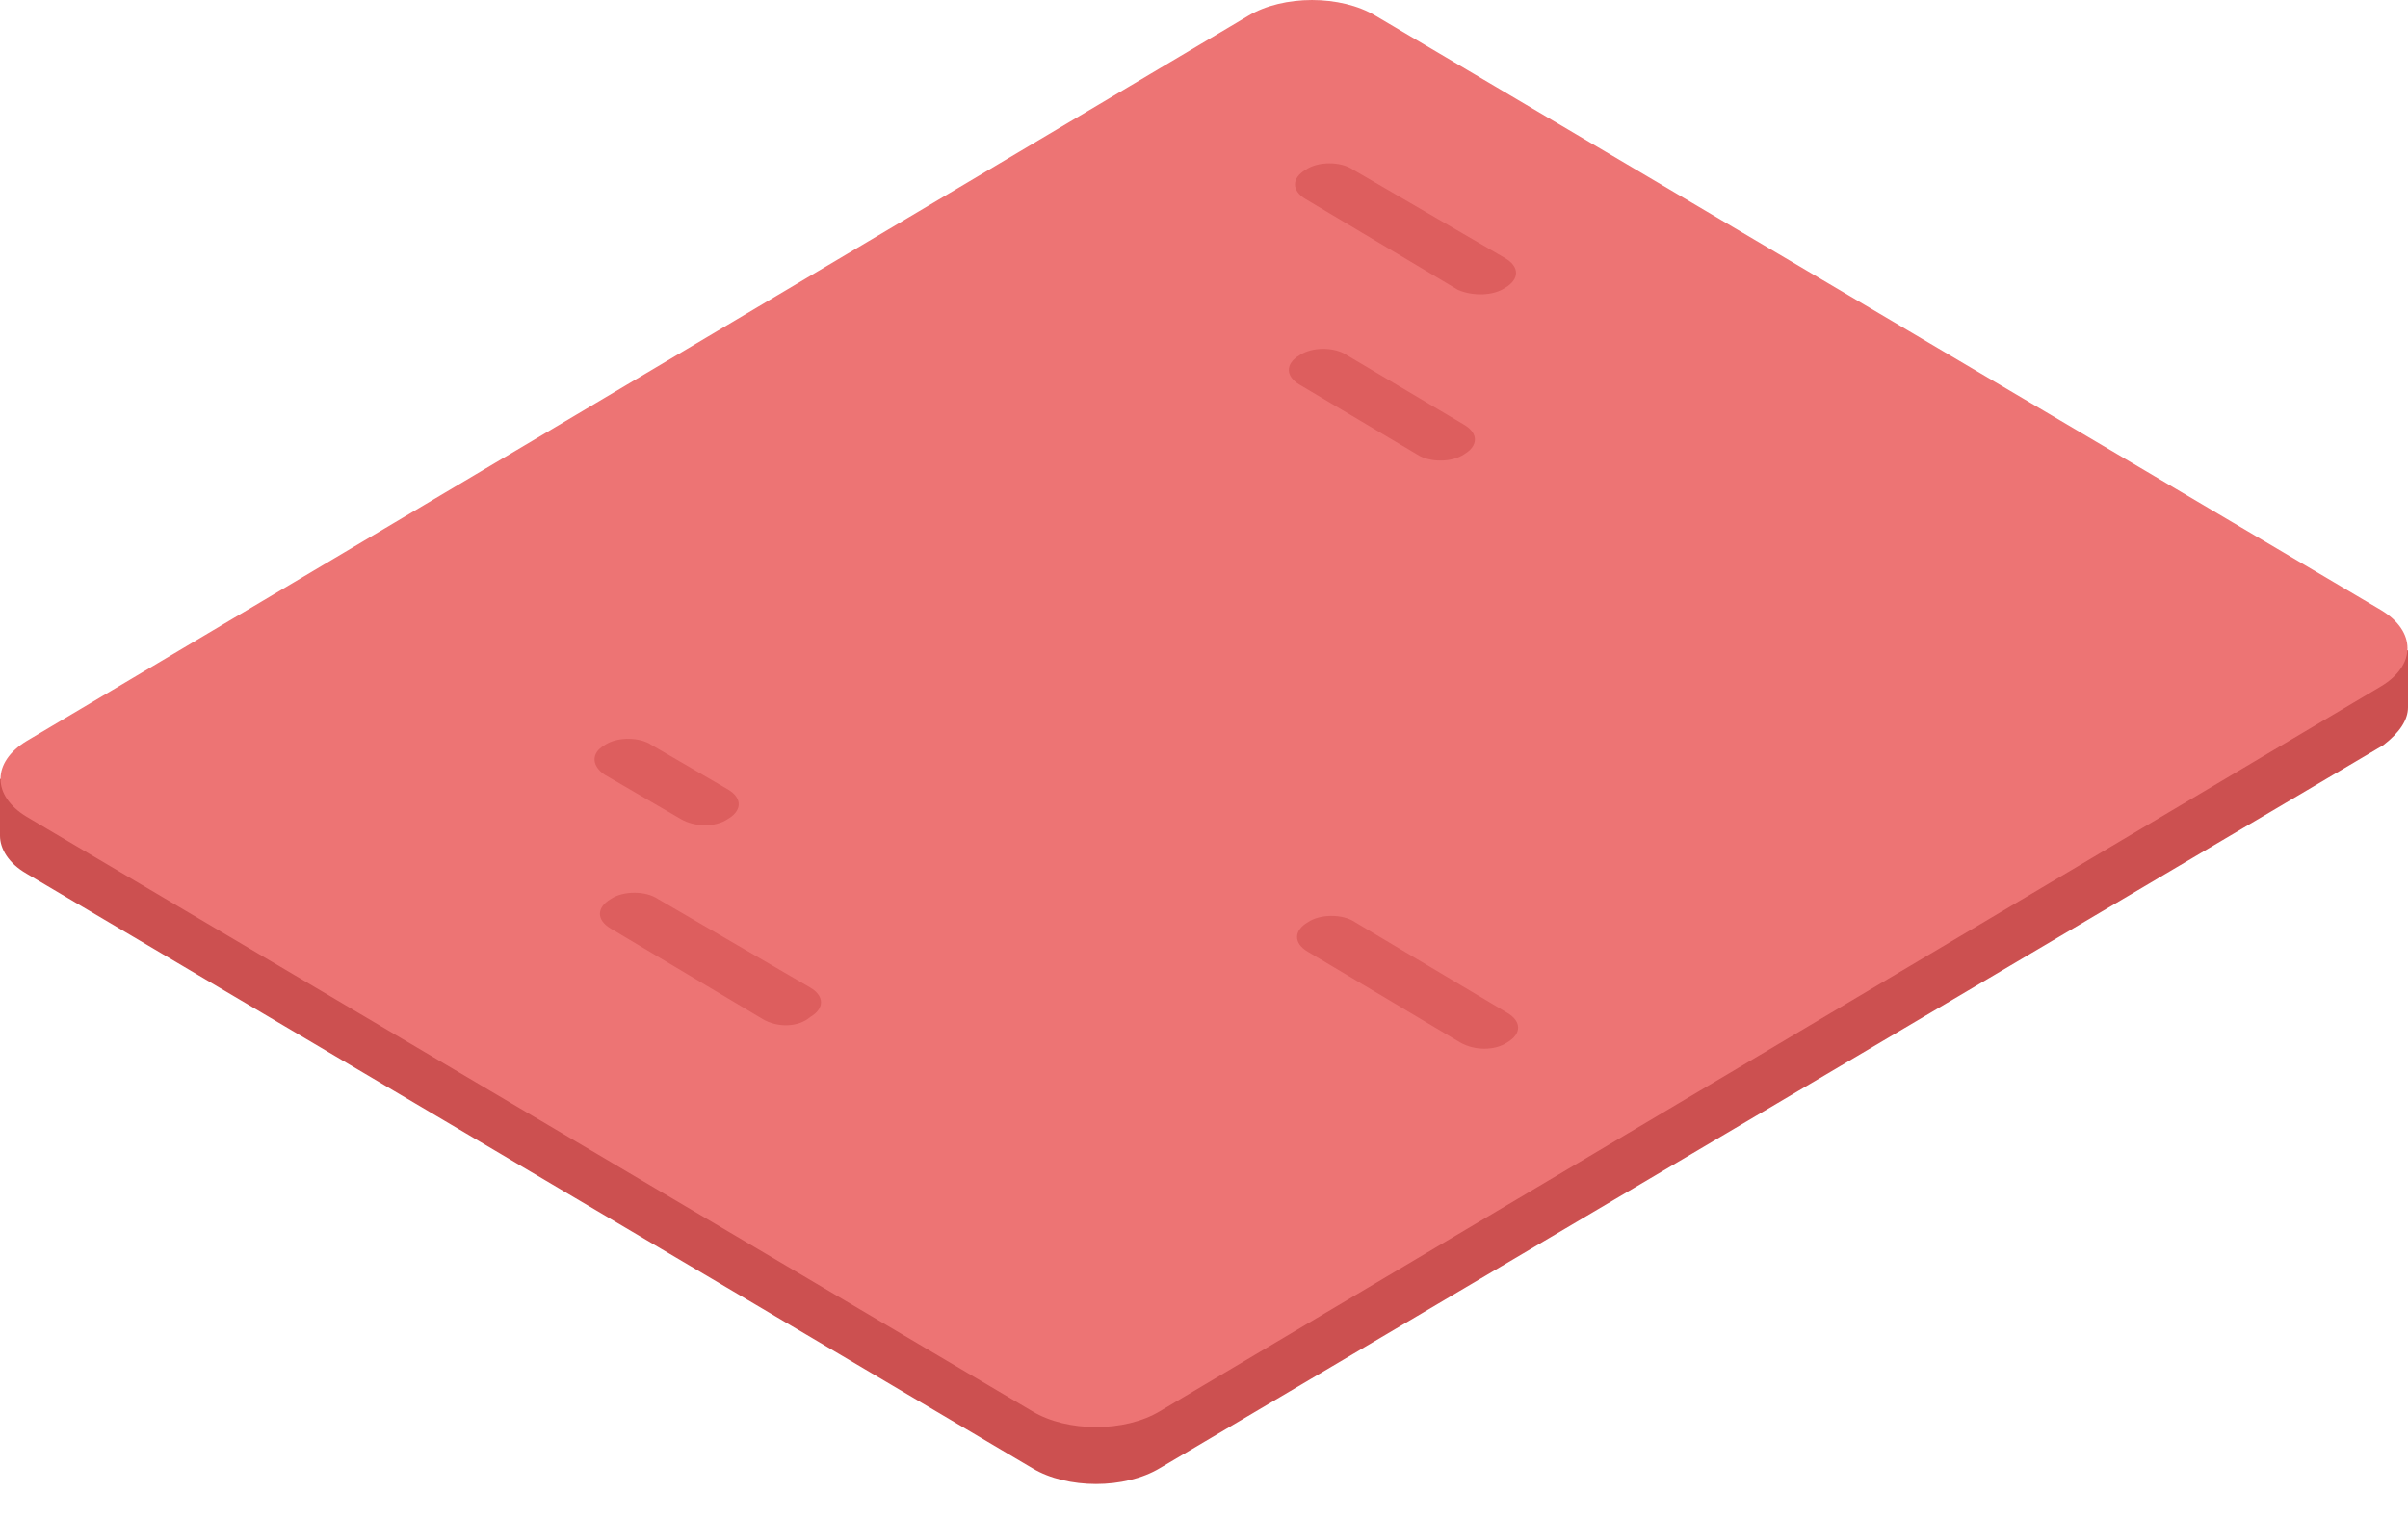 <svg width="65" height="41" viewBox="0 0 65 41" fill="none" xmlns="http://www.w3.org/2000/svg">
<path d="M65 19.09V17.553L63.557 17.61L37.135 2.02C36.191 1.451 34.637 1.451 33.693 2.02L1.776 20.91L0 21.024V22.561C0 22.902 0.222 23.3 0.722 23.585L27.865 39.63C28.809 40.199 30.363 40.199 31.307 39.63L64.334 20.114C64.778 19.772 65 19.431 65 19.09Z" fill="#CC5050"/>
<path d="M64.279 18.521C65.222 17.952 65.222 17.041 64.279 16.472L37.135 0.427C36.192 -0.142 34.638 -0.142 33.694 0.427L0.722 20C-0.222 20.569 -0.222 21.479 0.722 22.048L27.866 38.094C28.809 38.663 30.363 38.663 31.307 38.094L64.279 18.521Z" fill="#ED7474"/>
<path d="M39.355 7.824L35.248 5.377C34.859 5.149 34.859 4.808 35.248 4.58C35.581 4.353 36.191 4.353 36.524 4.58L40.632 6.97C41.02 7.198 41.02 7.539 40.632 7.767C40.299 7.994 39.744 7.994 39.355 7.824Z" fill="#DD5E5E"/>
<path d="M38.245 12.262L35.081 10.384C34.693 10.156 34.693 9.815 35.081 9.587C35.414 9.36 36.025 9.36 36.358 9.587L39.522 11.465C39.91 11.693 39.91 12.034 39.522 12.262C39.189 12.489 38.578 12.489 38.245 12.262Z" fill="#DD5E5E"/>
<path d="M39.411 28.137L35.303 25.69C34.915 25.462 34.915 25.121 35.303 24.893C35.636 24.666 36.247 24.666 36.58 24.893L40.687 27.34C41.076 27.568 41.076 27.909 40.687 28.137C40.354 28.364 39.799 28.364 39.411 28.137Z" fill="#DD5E5E"/>
<path d="M20.593 27.511L16.486 25.064C16.097 24.836 16.097 24.495 16.486 24.267C16.819 24.04 17.43 24.04 17.763 24.267L21.87 26.657C22.259 26.885 22.259 27.226 21.87 27.454C21.537 27.738 20.982 27.738 20.593 27.511Z" fill="#DD5E5E"/>
<path d="M18.373 22.105L16.319 20.91C15.986 20.683 15.931 20.341 16.319 20.114C16.652 19.886 17.263 19.886 17.596 20.114L19.65 21.309C20.038 21.536 20.038 21.878 19.65 22.105C19.317 22.333 18.762 22.333 18.373 22.105Z" fill="#DD5E5E"/>
</svg>
